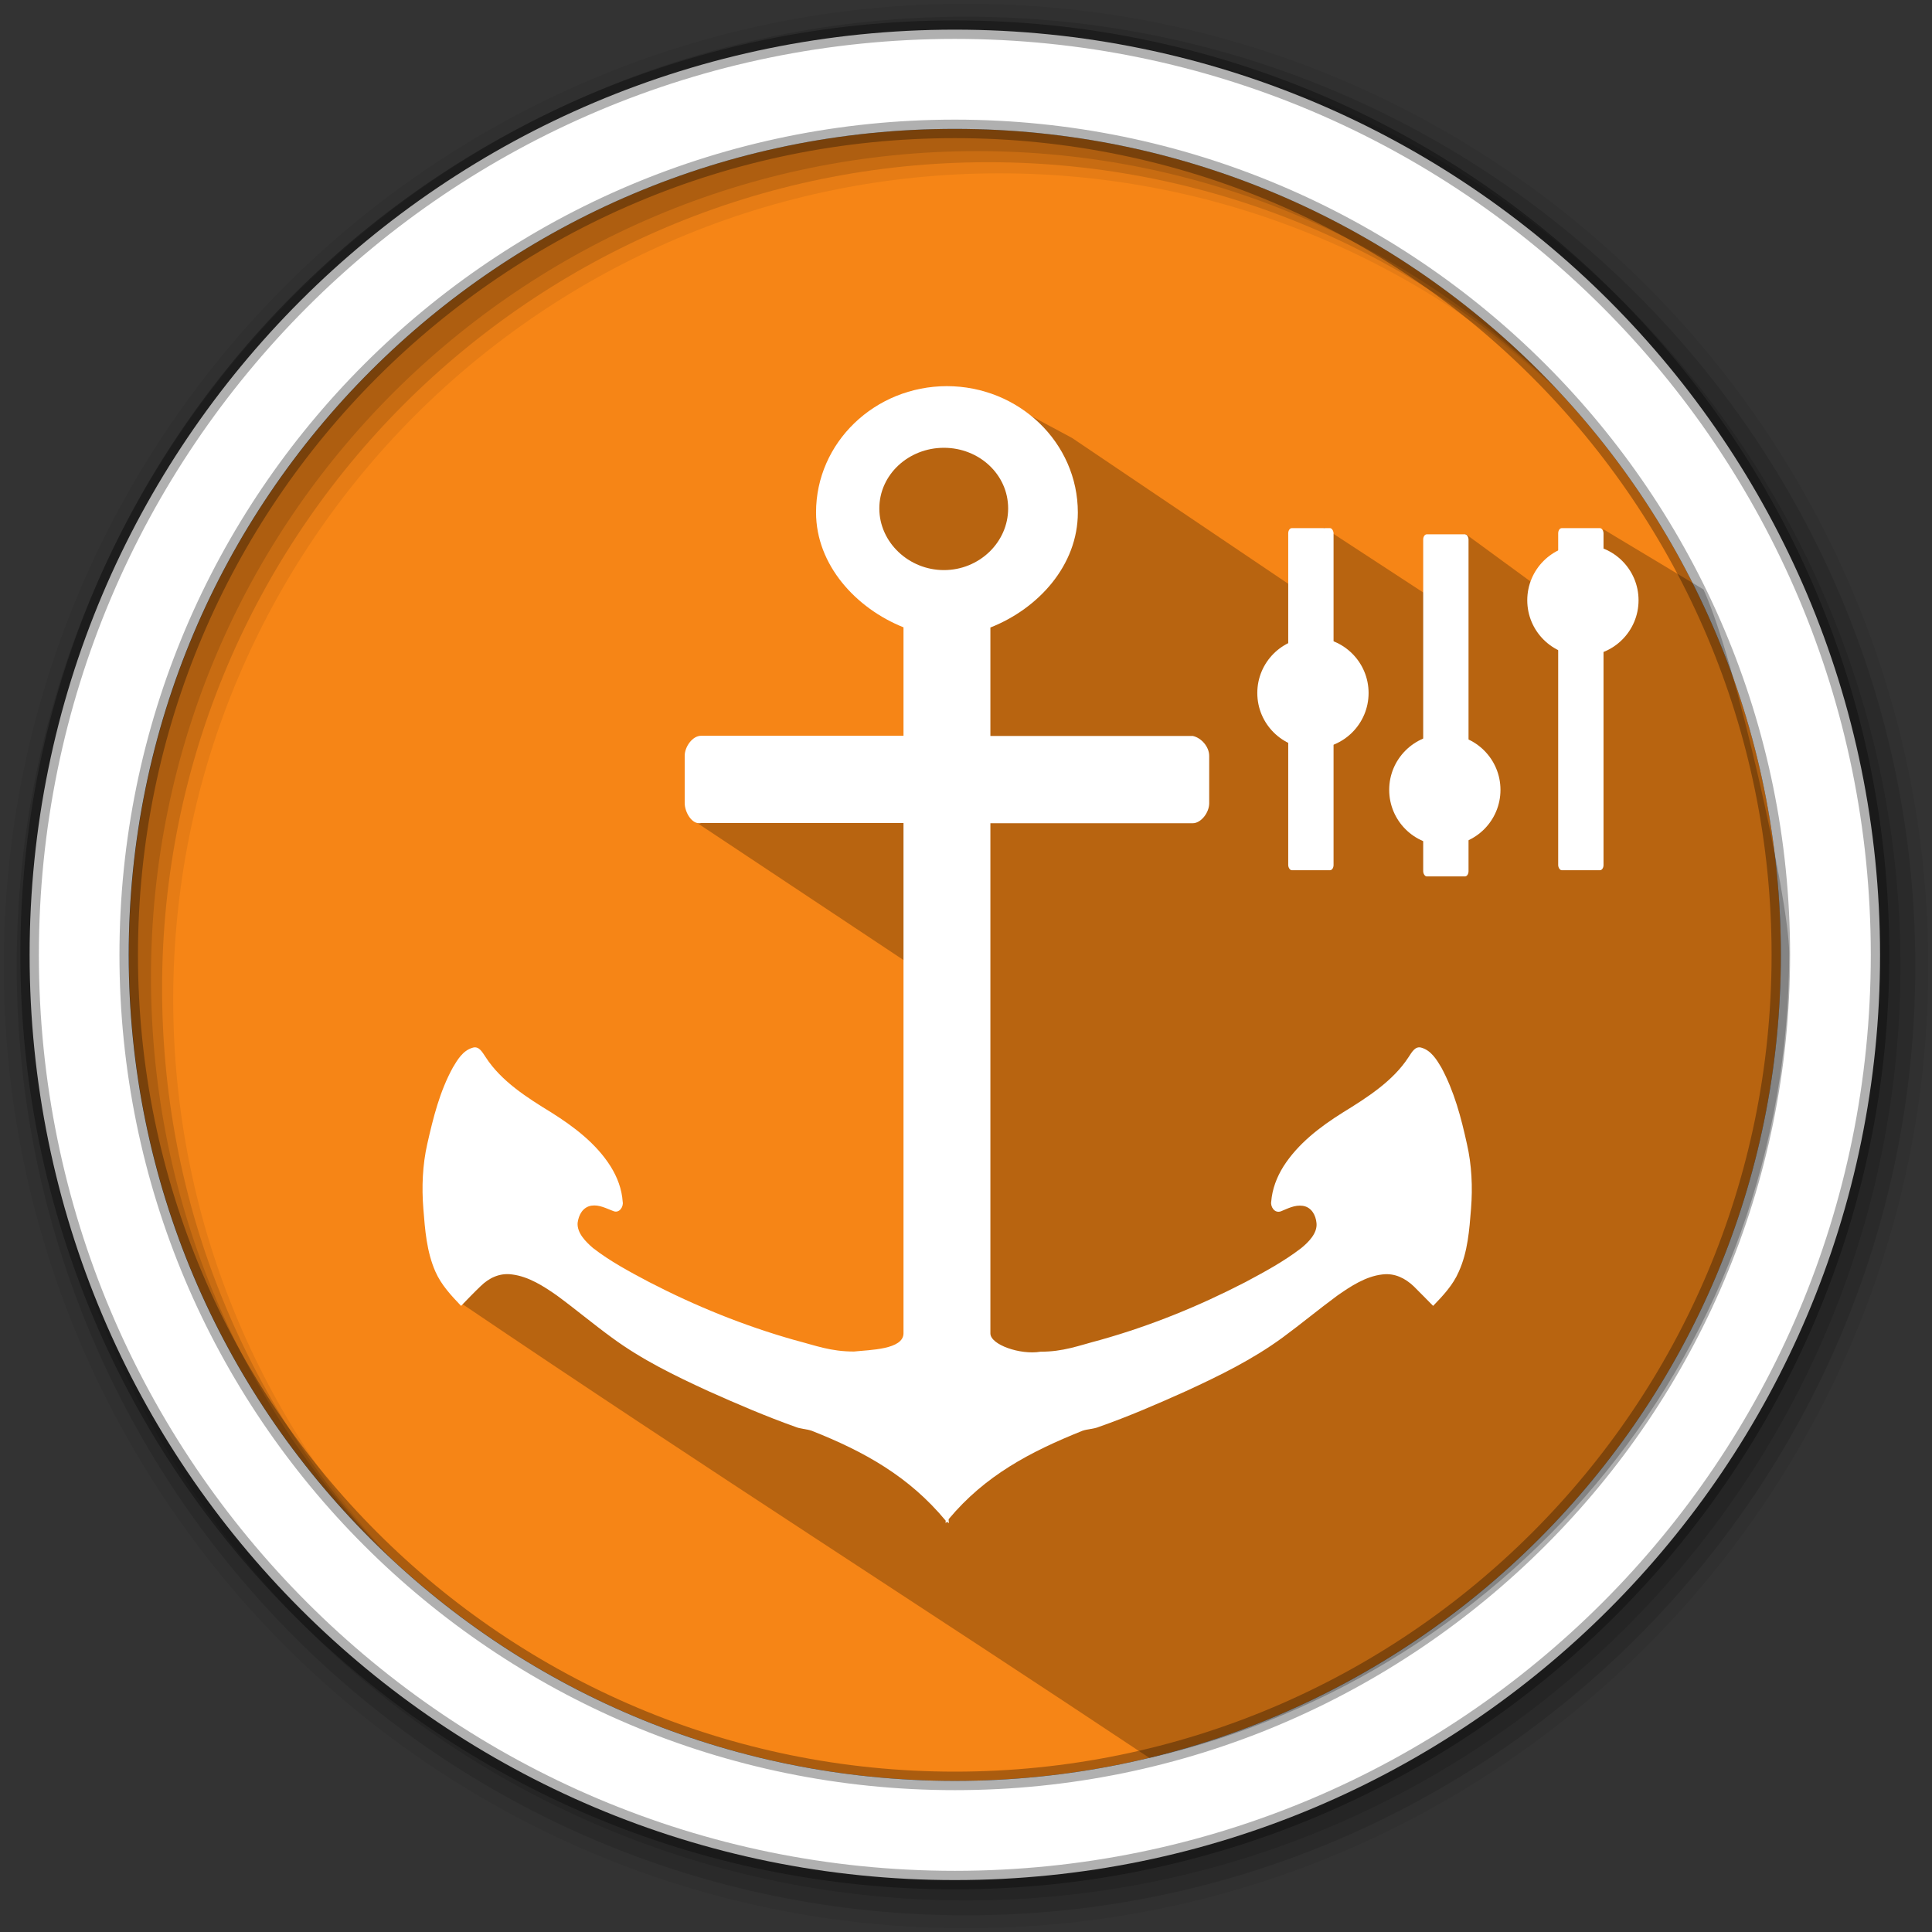 <svg height="512" viewBox="0 0 512 512" width="512" xmlns="http://www.w3.org/2000/svg">
 <rect x="0" y="0" width="512" height="512" fill="#333333" stroke="none"/>
 <path d="m471.95 253.05c0 120.9-98.01 218.9-218.9 218.9-120.9 0-218.9-98.01-218.9-218.9 0-120.9 98.01-218.9 218.9-218.9 120.9 0 218.9 98.01 218.9 218.9" fill="#f68516" fill-rule="evenodd"/>
 <path d="m256 1c-140.83 0-255 114.17-255 255 0 140.83 114.17 255 255 255 140.83 0 255-114.17 255-255 0-140.83-114.17-255-255-255m8.827 44.931c120.9 0 218.9 98 218.9 218.9 0 120.9-98 218.9-218.9 218.9-120.9 0-218.93-98-218.93-218.9 0-120.9 98.03-218.9 218.93-218.9" fill-opacity=".067" fill-rule="evenodd"/>
 <g fill-opacity=".129" fill-rule="evenodd">
  <path d="m256 4.433c-138.94 0-251.57 112.63-251.57 251.57 0 138.94 112.63 251.57 251.57 251.57 138.94 0 251.57-112.63 251.57-251.57 0-138.94-112.63-251.57-251.57-251.57m5.885 38.556c120.9 0 218.9 98 218.9 218.9 0 120.9-98 218.9-218.9 218.9-120.9 0-218.93-98-218.93-218.9 0-120.9 98.03-218.9 218.93-218.9"/>
  <path d="m256 8.356c-136.77 0-247.64 110.87-247.64 247.64 0 136.77 110.87 247.64 247.64 247.64 136.77 0 247.64-110.87 247.64-247.64 0-136.77-110.87-247.64-247.64-247.64m2.942 31.691c120.9 0 218.9 98 218.9 218.9 0 120.9-98 218.9-218.9 218.9-120.9 0-218.93-98-218.93-218.9 0-120.9 98.03-218.9 218.93-218.9"/>
 </g>
 <path d="m253.04 7.859c-135.42 0-245.19 109.78-245.19 245.19 0 135.42 109.78 245.19 245.19 245.19 135.42 0 245.19-109.78 245.19-245.19 0-135.42-109.78-245.19-245.19-245.19zm0 26.297c120.9 0 218.9 98 218.9 218.9 0 120.9-98 218.9-218.9 218.9-120.9 0-218.93-98-218.93-218.9 0-120.9 98.03-218.9 218.93-218.9z" fill="#ffffff" fill-rule="evenodd" stroke="#000000" stroke-opacity=".31" stroke-width="4.904"/>
 <path d="m424.948 140.292l-6.313 23.343-30.325-22.189-2.586 21.153-34.871-22.774-8.521 15.518-58.233-39.283-22.851-12.262-43.163 23.372 30.305 46.892-4.163 25.008-51.413-.545-9.45 18.647 63.71 42.319c0 0-7.521 58.705-5.687 66.577 1.427 6.131 19.674 34.656-.223 37.545-14.805 2.15-81.946-23.895-104.041-27.948-30.546-5.604-14.918 9.704-14.918 9.704 64.831 43.85 123.545 81.316 182.419 120.52 97.12-22.39 169.53-109.4 169.53-213.31 0-14.14-14.147-77.767-22.706-96.362" opacity=".25"/>
 <g fill="#ffffff" transform="matrix(.412 0 0 .412 279.678 85.759)">
  <rect height="220.043" rx="2.284" ry="3.355" width="29.162" x="236.61" y="135.54"/>
  <rect height="220.043" rx="2.284" ry="3.355" width="29.162" x="323.44" y="131.56"/>
  <rect height="220.043" rx="2.284" ry="3.355" width="29.162" x="149.79" y="131.56"/>
  <circle cx="165.695" cy="237.61" r="35.79"/>
  <circle cx="250.53" cy="299.911" r="35.79"/>
  <circle cx="339.343" cy="177.96" r="35.79"/>
 </g>
 <path d="m251.025 102.329c-19.236 0-34.764 14.983-34.764 33.455 0 13.94 10.591 25.436 23.176 30.465v28.738h-53.641c-2.306 0-4.346 2.943-4.346 5.296v12.538c0 2.399 1.947 5.84 4.346 5.296h53.641v135.209c0 4.346-8.923 4.392-13.129 4.844-6.2 0-10-1.541-15.887-3.082-13.396-3.801-26.166-9.004-38.426-15.343-5.203-2.758-10.232-5.435-14.844-9.004-1.947-1.68-4.253-3.986-4.079-6.652.266-2.086 1.356-4.206 3.662-4.577 2.086-.313 3.986.765 5.84 1.449 1.588.637 2.712-1.217 2.445-2.491-.232-3.349-1.402-6.478-3.21-9.375-3.801-6.026-9.641-10.452-15.667-14.253-6.431-3.94-13.303-8.285-17.428-14.67-.811-1.136-1.715-3.129-3.534-2.491-2.538.765-3.94 3.164-5.157 5.203-3.488 6.339-5.203 13.268-6.791 20.279-1.263 5.562-1.495 11.449-1.043 17.116.452 5.655.858 11.403 3.21 16.745 1.541 3.488 4.16 6.292 6.791 9.05 1.68-1.715 3.442-3.581 5.157-5.203 2.213-2.179 5.029-3.581 8.332-3.129 4.438.545 8.459 3.164 11.947 5.609 4.936 3.627 9.502 7.474 14.531 11.136 7.926 5.84 16.664 10.093 25.668 14.219 7.474 3.349 15.169 6.652 22.944 9.421 1.402.591 2.897.545 4.346 1.043 13.987 5.527 25.807 12.133 35.494 23.813 0 .185 0 .498 0 .684.093-.139.266-.313.406-.406.093.139.266.313.406.406.093-.359-.093-.765 0-1.089 9.641-11.542 21.542-17.834 35.448-23.408 1.449-.498 2.99-.452 4.392-1.043 7.741-2.712 15.482-6.061 22.944-9.421 8.958-4.114 17.741-8.424 25.668-14.219 4.983-3.662 9.595-7.509 14.531-11.136 3.488-2.445 7.509-5.11 11.947-5.609 3.256-.406 6.026.997 8.285 3.129 1.715 1.68 3.488 3.534 5.157 5.203 2.631-2.712 5.296-5.562 6.791-9.05 2.399-5.296 2.804-11.043 3.256-16.745.452-5.655.185-11.588-1.089-17.116-1.541-7.011-3.349-13.894-6.791-20.279-1.217-2.039-2.665-4.438-5.157-5.203-1.808-.637-2.712 1.309-3.534 2.491-4.114 6.339-10.951 10.684-17.428 14.67-6.061 3.801-11.855 8.239-15.702 14.253-1.808 2.897-2.99 6.026-3.256 9.375-.232 1.263.858 3.164 2.584 2.538 1.715-.684 3.627-1.761 5.794-1.448 2.352.359 3.442 2.538 3.627 4.577.266 2.665-2.086 5.029-4.079 6.652-4.612 3.534-9.641 6.246-14.798 9.004-12.272 6.339-25.03 11.542-38.391 15.296-6.026 1.588-9.78 3.129-15.887 3.129-5.342.904-13.268-1.854-13.268-4.844v-135.209h53.641c2.132 0 4.346-2.758 4.346-5.296v-12.538c0-2.445-2.086-4.797-4.346-5.296h-53.641v-28.738c12.77-5.029 23.176-16.525 23.176-30.465 0-18.518-15.574-33.501-34.764-33.501m-.73 16.339c9.328 0 17.023 7.057 17.023 16.073 0 8.958-7.648 16.339-17.023 16.339-9.328 0-17.116-7.382-17.116-16.339 0-8.958 7.741-16.073 17.116-16.073m0 0" fill="#ffffff"/>
</svg>
